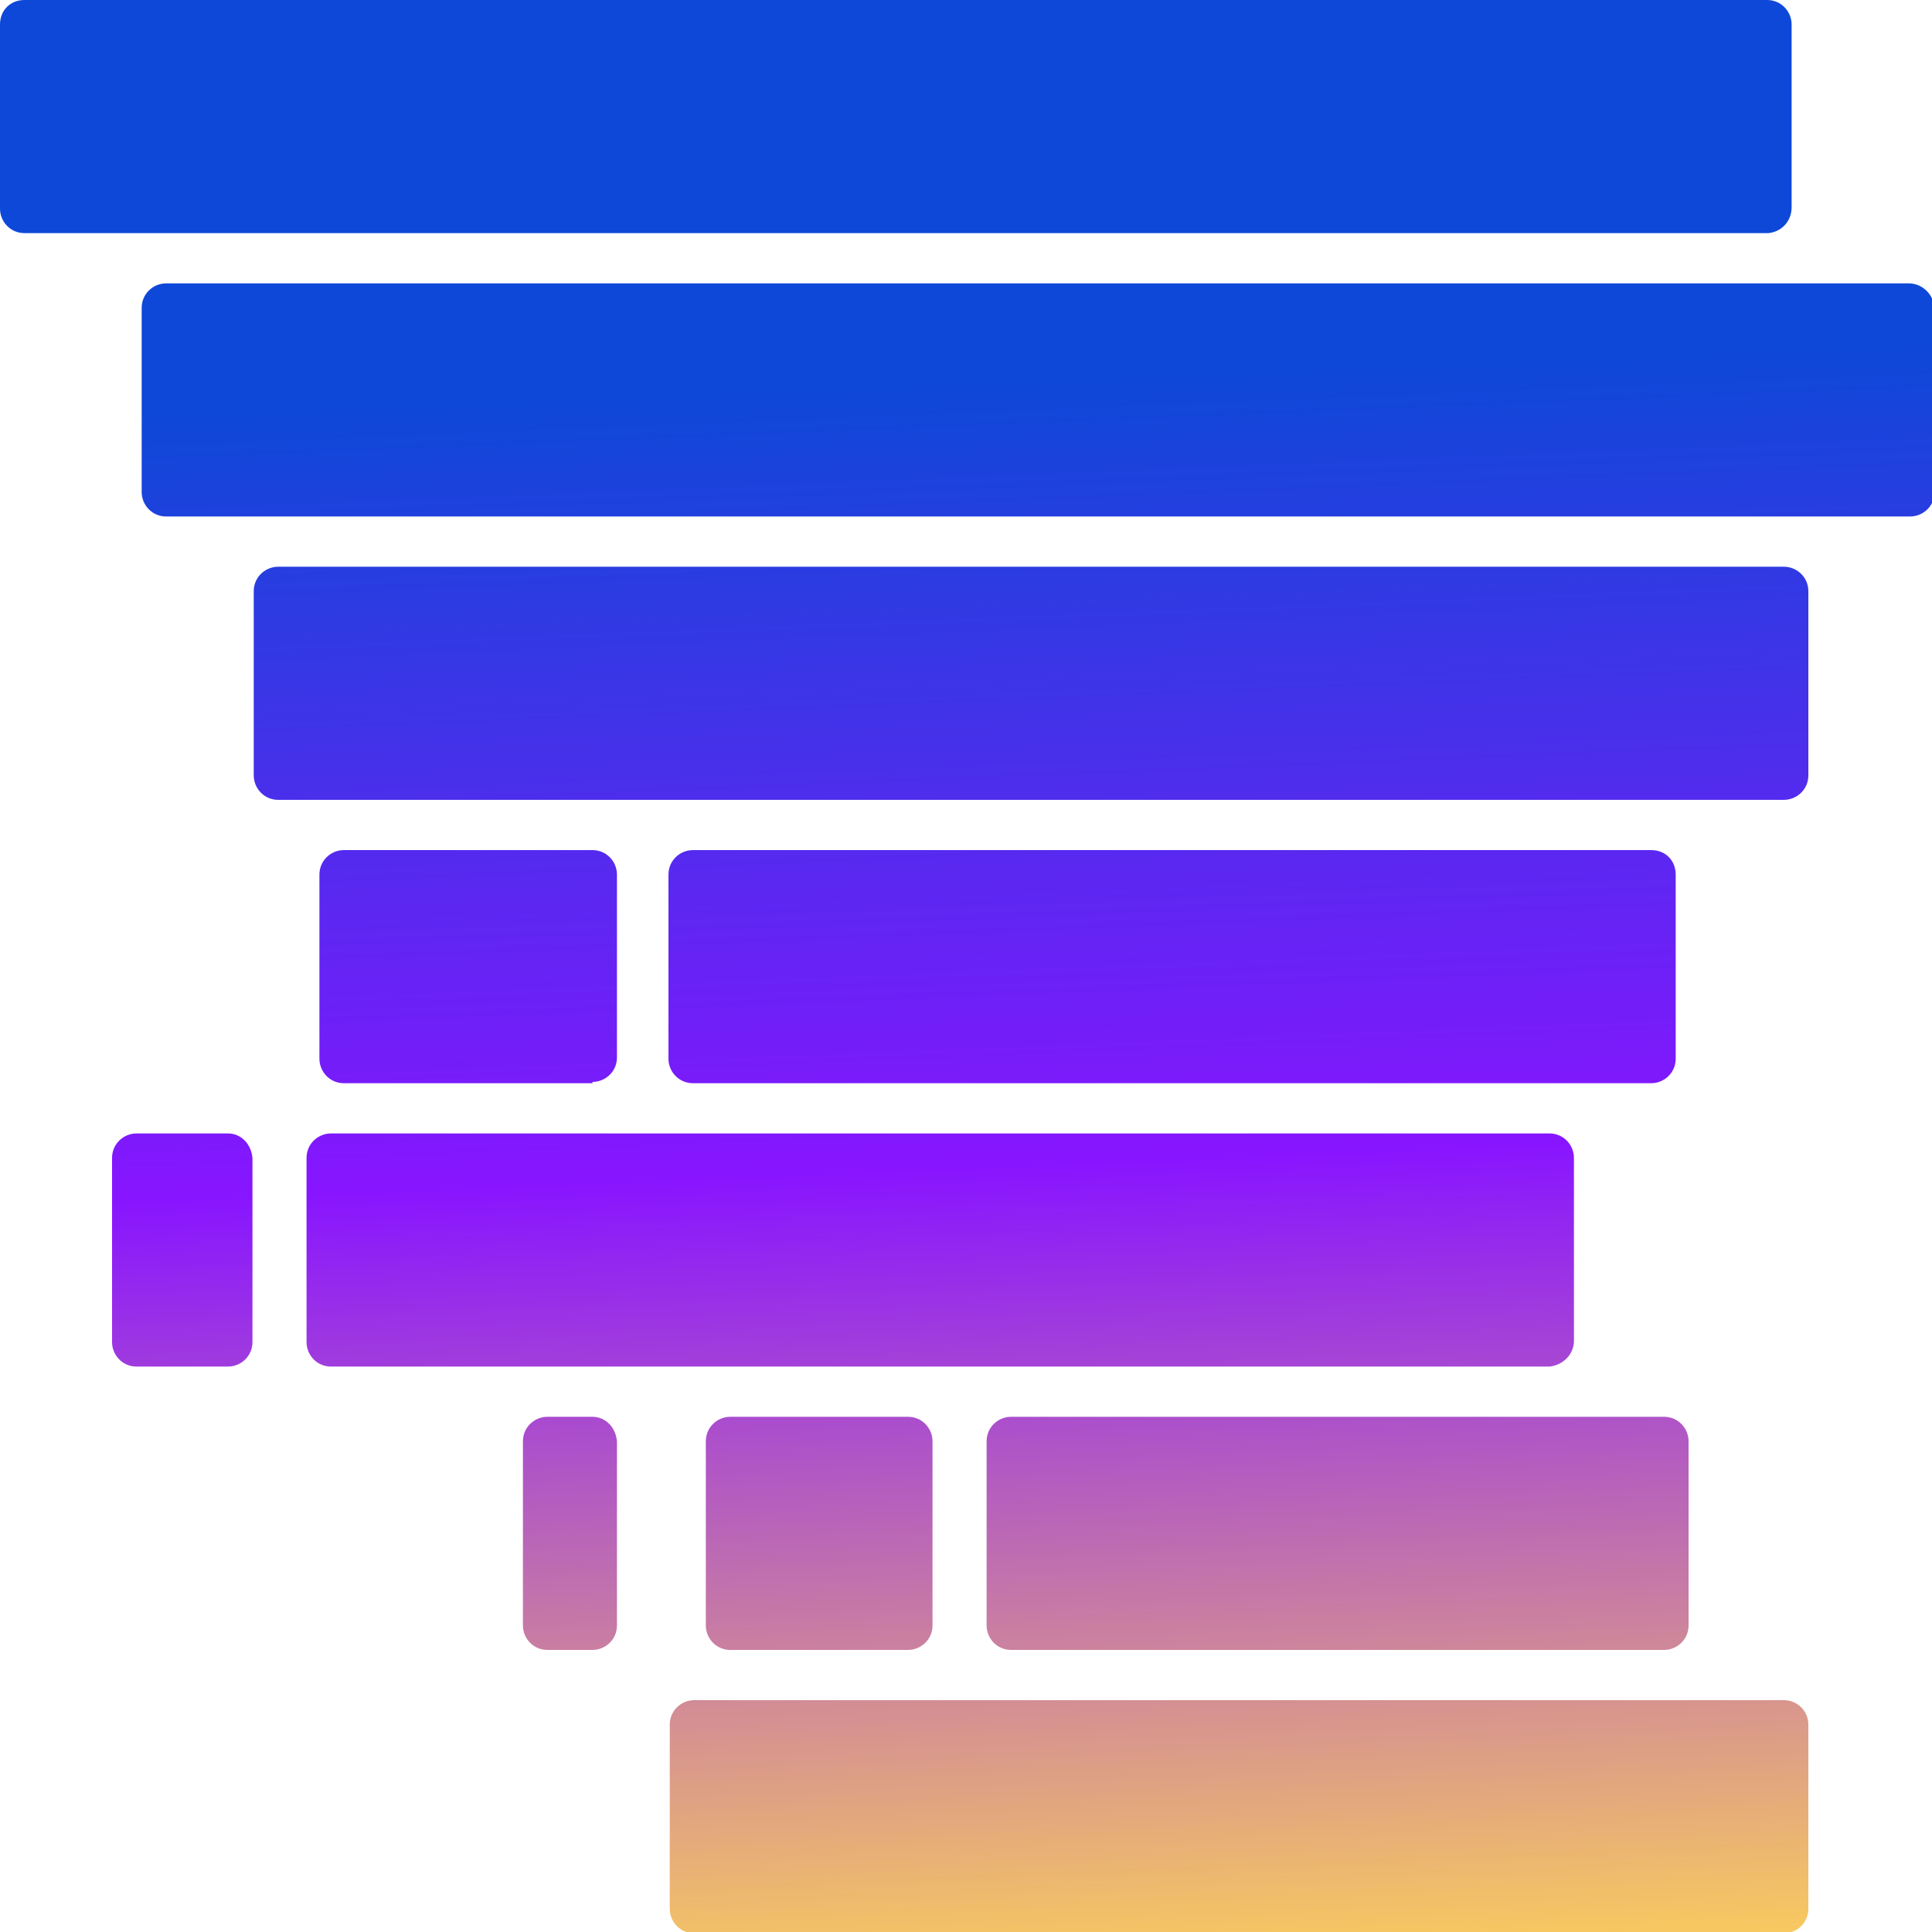 <?xml version="1.0" encoding="utf-8"?>
<!-- Generator: Adobe Illustrator 23.0.0, SVG Export Plug-In . SVG Version: 6.00 Build 0)  -->
<svg version="1.1" id="图层_1" xmlns="http://www.w3.org/2000/svg" xmlns:xlink="http://www.w3.org/1999/xlink" x="0px" y="0px"
	 viewBox="0 0 150 150" style="enable-background:new 0 0 150 150;" xml:space="preserve">
<style type="text/css">
	.st0{fill:url(#SVGID_1_);}
	.st1{fill:url(#SVGID_2_);}
	.st2{fill:url(#SVGID_3_);}
	.st3{fill:url(#SVGID_4_);}
	.st4{fill:url(#SVGID_5_);}
	.st5{fill:url(#SVGID_6_);}
	.st6{fill:url(#SVGID_7_);}
	.st7{fill:url(#SVGID_8_);}
	.st8{fill:url(#SVGID_9_);}
	.st9{fill:url(#SVGID_10_);}
	.st10{fill:url(#SVGID_11_);}
</style>
<g>
	<linearGradient id="SVGID_1_" gradientUnits="userSpaceOnUse" x1="75.527" y1="156.561" x2="70.396" y2="30.013">
		<stop  offset="0" style="stop-color:#FFD555"/>
		<stop  offset="0.52" style="stop-color:#8815FF"/>
		<stop  offset="1" style="stop-color:#0E48D8"/>
	</linearGradient>
	<path class="st0" d="M139.1,16.1V1.9c0-1-0.8-1.9-1.9-1.9H1.9C0.8,0,0,0.8,0,1.9v14.3c0,1,0.8,1.9,1.9,1.9h135.4
		C138.3,18,139.1,17.2,139.1,16.1z"/>
	<linearGradient id="SVGID_2_" gradientUnits="userSpaceOnUse" x1="85.612" y1="156.152" x2="80.481" y2="29.604">
		<stop  offset="0" style="stop-color:#FFD555"/>
		<stop  offset="0.52" style="stop-color:#8815FF"/>
		<stop  offset="1" style="stop-color:#0E48D8"/>
	</linearGradient>
	<path class="st1" d="M148.2,22H12.9c-1,0-1.9,0.8-1.9,1.9v14.3c0,1,0.8,1.9,1.9,1.9h135.4c1,0,1.9-0.8,1.9-1.9V23.9
		C150.1,22.8,149.2,22,148.2,22z"/>
	<linearGradient id="SVGID_3_" gradientUnits="userSpaceOnUse" x1="84.207" y1="156.209" x2="79.076" y2="29.661">
		<stop  offset="0" style="stop-color:#FFD555"/>
		<stop  offset="0.52" style="stop-color:#8815FF"/>
		<stop  offset="1" style="stop-color:#0E48D8"/>
	</linearGradient>
	<path class="st2" d="M138.5,44H21.6c-1,0-1.9,0.8-1.9,1.9v14.3c0,1,0.8,1.9,1.9,1.9h116.9c1,0,1.9-0.8,1.9-1.9V45.9
		C140.4,44.8,139.5,44,138.5,44z"/>
	<linearGradient id="SVGID_4_" gradientUnits="userSpaceOnUse" x1="96.782" y1="155.699" x2="91.652" y2="29.151">
		<stop  offset="0" style="stop-color:#FFD555"/>
		<stop  offset="0.52" style="stop-color:#8815FF"/>
		<stop  offset="1" style="stop-color:#0E48D8"/>
	</linearGradient>
	<path class="st3" d="M138.5,132H53.9c-1,0-1.9,0.8-1.9,1.9v14.3c0,1,0.8,1.9,1.9,1.9h84.6c1,0,1.9-0.8,1.9-1.9v-14.3
		C140.4,132.8,139.5,132,138.5,132z"/>
	<linearGradient id="SVGID_5_" gradientUnits="userSpaceOnUse" x1="45.819" y1="157.765" x2="40.689" y2="31.218">
		<stop  offset="0" style="stop-color:#FFD555"/>
		<stop  offset="0.52" style="stop-color:#8815FF"/>
		<stop  offset="1" style="stop-color:#0E48D8"/>
	</linearGradient>
	<path class="st4" d="M46,110h-3.5c-1,0-1.9,0.8-1.9,1.9v14.3c0,1,0.8,1.9,1.9,1.9H46c1,0,1.9-0.8,1.9-1.9v-14.3
		C47.8,110.8,47,110,46,110z"/>
	<linearGradient id="SVGID_6_" gradientUnits="userSpaceOnUse" x1="65.173" y1="156.981" x2="60.042" y2="30.433">
		<stop  offset="0" style="stop-color:#FFD555"/>
		<stop  offset="0.52" style="stop-color:#8815FF"/>
		<stop  offset="1" style="stop-color:#0E48D8"/>
	</linearGradient>
	<path class="st5" d="M56.7,110c-1,0-1.9,0.8-1.9,1.9v14.3c0,1,0.8,1.9,1.9,1.9h13.8c1,0,1.9-0.8,1.9-1.9v-14.3c0-1-0.8-1.9-1.9-1.9
		H56.7z"/>
	<linearGradient id="SVGID_7_" gradientUnits="userSpaceOnUse" x1="105.302" y1="155.354" x2="100.172" y2="28.806">
		<stop  offset="0" style="stop-color:#FFD555"/>
		<stop  offset="0.52" style="stop-color:#8815FF"/>
		<stop  offset="1" style="stop-color:#0E48D8"/>
	</linearGradient>
	<path class="st6" d="M78.5,110c-1,0-1.9,0.8-1.9,1.9v14.3c0,1,0.8,1.9,1.9,1.9h50.7c1,0,1.9-0.8,1.9-1.9v-14.3c0-1-0.8-1.9-1.9-1.9
		H78.5z"/>
	<linearGradient id="SVGID_8_" gradientUnits="userSpaceOnUse" x1="39.697" y1="158.013" x2="34.567" y2="31.466">
		<stop  offset="0" style="stop-color:#FFD555"/>
		<stop  offset="0.52" style="stop-color:#8815FF"/>
		<stop  offset="1" style="stop-color:#0E48D8"/>
	</linearGradient>
	<path class="st7" d="M46,84c1,0,1.9-0.8,1.9-1.9V67.9c0-1-0.8-1.9-1.9-1.9H26.7c-1,0-1.9,0.8-1.9,1.9v14.3c0,1,0.8,1.9,1.9,1.9H46z
		"/>
	<linearGradient id="SVGID_9_" gradientUnits="userSpaceOnUse" x1="94.302" y1="155.8" x2="89.172" y2="29.252">
		<stop  offset="0" style="stop-color:#FFD555"/>
		<stop  offset="0.52" style="stop-color:#8815FF"/>
		<stop  offset="1" style="stop-color:#0E48D8"/>
	</linearGradient>
	<path class="st8" d="M128.2,66H53.8c-1,0-1.9,0.8-1.9,1.9v14.3c0,1,0.8,1.9,1.9,1.9h74.4c1,0,1.9-0.8,1.9-1.9V67.9
		C130.1,66.8,129.3,66,128.2,66z"/>
	<linearGradient id="SVGID_10_" gradientUnits="userSpaceOnUse" x1="16.635" y1="158.948" x2="11.504" y2="32.401">
		<stop  offset="0" style="stop-color:#FFD555"/>
		<stop  offset="0.52" style="stop-color:#8815FF"/>
		<stop  offset="1" style="stop-color:#0E48D8"/>
	</linearGradient>
	<path class="st9" d="M17.7,88h-7.1c-1,0-1.9,0.8-1.9,1.9v14.3c0,1,0.8,1.9,1.9,1.9h7.1c1,0,1.9-0.8,1.9-1.9V89.9
		C19.5,88.8,18.7,88,17.7,88z"/>
	<linearGradient id="SVGID_11_" gradientUnits="userSpaceOnUse" x1="75.403" y1="156.566" x2="70.272" y2="30.018">
		<stop  offset="0" style="stop-color:#FFD555"/>
		<stop  offset="0.52" style="stop-color:#8815FF"/>
		<stop  offset="1" style="stop-color:#0E48D8"/>
	</linearGradient>
	<path class="st10" d="M122.2,104.1V89.9c0-1-0.8-1.9-1.9-1.9H25.7c-1,0-1.9,0.8-1.9,1.9v14.3c0,1,0.8,1.9,1.9,1.9h94.6
		C121.3,106,122.2,105.2,122.2,104.1z"/>
</g>
</svg>
